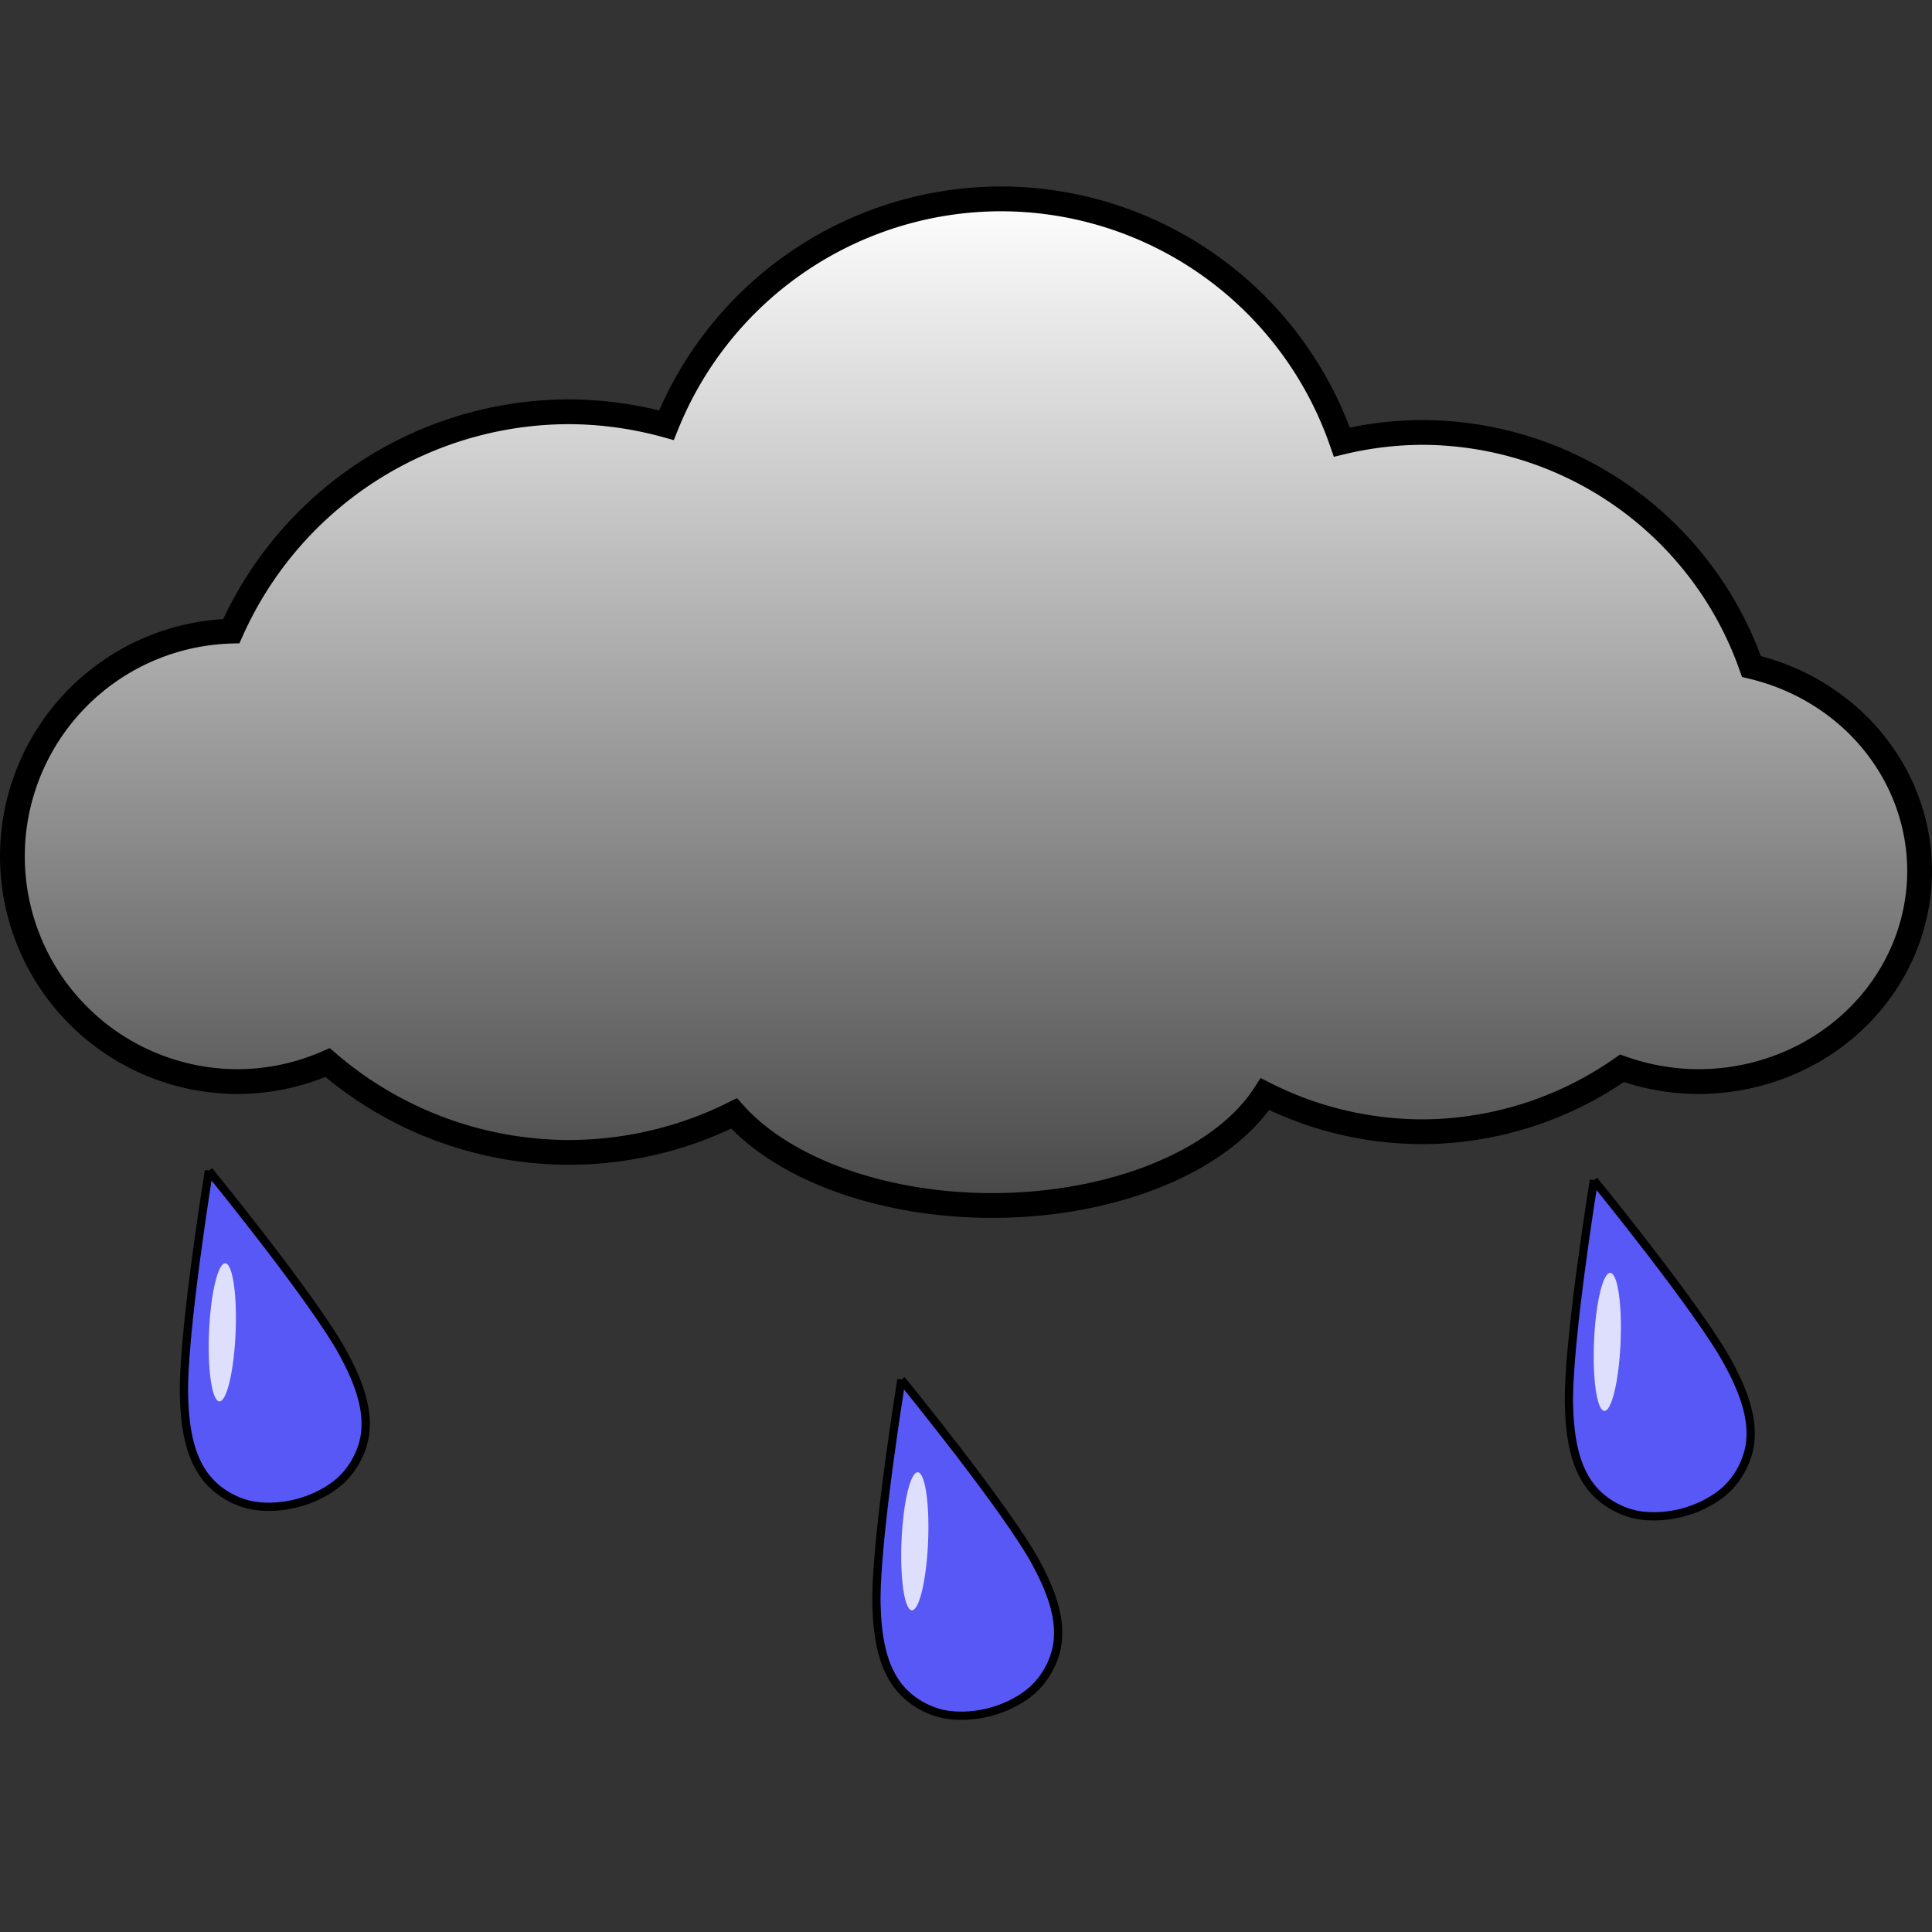 <?xml version="1.0" encoding="UTF-8" standalone="no"?>
<!-- Created with Inkscape (http://www.inkscape.org/) -->

<svg
   xmlns:dc="http://purl.org/dc/elements/1.1/"
   xmlns:cc="http://creativecommons.org/ns#"
   xmlns:rdf="http://www.w3.org/1999/02/22-rdf-syntax-ns#"
   xmlns:svg="http://www.w3.org/2000/svg"
   xmlns="http://www.w3.org/2000/svg"
   xmlns:xlink="http://www.w3.org/1999/xlink"
   xmlns:sodipodi="http://sodipodi.sourceforge.net/DTD/sodipodi-0.dtd"
   xmlns:inkscape="http://www.inkscape.org/namespaces/inkscape"
   width="65.996mm"
   height="65.996mm"
   viewBox="0 0 233.844 233.844"
   id="svg2"
   version="1.1"
   inkscape:version="0.91 r13725"
   sodipodi:docname="raincloud-variant.svg"
   inkscape:export-xdpi="197.05466"
   inkscape:export-ydpi="197.05466">
  <rect x="0" y="0" width="233.844" height="233.844" fill="#333333" stroke="none"/>
  <defs
     id="defs4">
    <linearGradient
       inkscape:collect="always"
       id="linearGradient4402">
      <stop
         style="stop-color:#474747;stop-opacity:1"
         offset="0"
         id="stop4404" />
      <stop
         style="stop-color:#ffffff;stop-opacity:1"
         offset="1"
         id="stop4406" />
    </linearGradient>
    <linearGradient
       inkscape:collect="always"
       xlink:href="#linearGradient4402"
       id="linearGradient4408"
       x1="332.64"
       y1="738.526"
       x2="332.64"
       y2="615.669"
       gradientUnits="userSpaceOnUse"
       gradientTransform="translate(0,-38.806)" />
  </defs>
  <sodipodi:namedview
     id="base"
     pagecolor="#ffffff"
     bordercolor="#666666"
     borderopacity="1.0"
     inkscape:pageopacity="0.0"
     inkscape:pageshadow="2"
     inkscape:zoom="1.5996129"
     inkscape:cx="-53.974527"
     inkscape:cy="115.47862"
     inkscape:document-units="px"
     inkscape:current-layer="layer1"
     showgrid="false"
     inkscape:window-width="1280"
     inkscape:window-height="660"
     inkscape:window-x="1272"
     inkscape:window-y="-8"
     inkscape:window-maximized="1"
     inkscape:snap-page="true"
     inkscape:snap-grids="false"
     fit-margin-top="0"
     fit-margin-left="0"
     fit-margin-right="0"
     fit-margin-bottom="0">
    <inkscape:grid
       type="xygrid"
       id="grid4414"
       originx="-210.582"
       originy="-265.218" />
  </sodipodi:namedview>
  <g
     inkscape:label="Layer 1"
     inkscape:groupmode="layer"
     id="layer1"
     transform="translate(-210.582,-553.3)">
    <path
       style="fill:url(#linearGradient4408);fill-opacity:1;fill-rule:nonzero;stroke:#000000;stroke-width:3;stroke-miterlimit:4;stroke-dasharray:none;stroke-opacity:1"
       d="m 331.748,577.372 a 43.689,43.689 0 0 0 -40.502,27.395 44.821,44.821 0 0 0 -11.781,-1.627 44.821,44.821 0 0 0 -40.889,26.551 27.274,27.274 0 0 0 -26.494,27.246 27.274,27.274 0 0 0 27.273,27.275 27.274,27.274 0 0 0 10.879,-2.301 44.821,44.821 0 0 0 29.23,10.871 44.821,44.821 0 0 0 19.967,-4.715 35.355,20.892 0 0 0 31.246,11.145 35.355,20.892 0 0 0 33.012,-13.482 42.321,42.321 0 0 0 18.988,4.553 42.321,42.321 0 0 0 24.223,-7.678 26.769,25.506 0 0 0 9.258,1.607 26.769,25.506 0 0 0 26.768,-25.508 26.769,25.506 0 0 0 -20.355,-24.732 42.321,42.321 0 0 0 -39.893,-28.332 42.321,42.321 0 0 0 -9.682,1.174 43.689,43.689 0 0 0 -41.248,-29.441 z"
       id="path3346"
       inkscape:connector-curvature="0" />
    <g
       id="g4434"
       transform="matrix(0.966,-0.259,0.259,0.966,-194.76,40.396)"
       inkscape:transform-center-x="-8.5706389"
       inkscape:transform-center-y="21.455881">
      <path
         sodipodi:nodetypes="cssssssc"
         inkscape:connector-curvature="0"
         id="path4420"
         d="m 246.386,743.706 c 0,0 -8.288,18.41 -10,25.664 -0.766,3.244 -1.276,6.92 0,10 0.902,2.178 2.822,4.098 5,5 3.08,1.276 6.92,1.276 10,0 2.178,-0.902 4.098,-2.822 5,-5 1.276,-3.08 0.766,-6.756 0,-10 -1.712,-7.254 -10,-25.664 -10,-25.664 z"
         style="fill:#5858f6;fill-opacity:1;fill-rule:evenodd;stroke:#000000;stroke-width:1px;stroke-linecap:butt;stroke-linejoin:miter;stroke-opacity:1" />
      <ellipse
         transform="matrix(0.902,0.431,-0.305,0.952,0,0)"
         cx="468.561"
         cy="589.357"
         rx="1.625"
         ry="8.362"
         id="path4422"
         style="fill:#ffffff;fill-opacity:0.804;fill-rule:nonzero;stroke:none;stroke-width:3;stroke-miterlimit:4;stroke-dasharray:none;stroke-opacity:1" />
    </g>
    <g
       transform="matrix(0.966,-0.259,0.259,0.966,-27.125,41.55)"
       id="g4434-2"
       inkscape:transform-center-x="-8.4325279"
       inkscape:transform-center-y="21.216673">
      <path
         sodipodi:nodetypes="cssssssc"
         inkscape:connector-curvature="0"
         id="path4420-6"
         d="m 246.386,743.706 c 0,0 -8.288,18.41 -10,25.664 -0.766,3.244 -1.276,6.92 0,10 0.902,2.178 2.822,4.098 5,5 3.08,1.276 6.92,1.276 10,0 2.178,-0.902 4.098,-2.822 5,-5 1.276,-3.08 0.766,-6.756 0,-10 -1.712,-7.254 -10,-25.664 -10,-25.664 z"
         style="fill:#5858f6;fill-opacity:1;fill-rule:evenodd;stroke:#000000;stroke-width:1px;stroke-linecap:butt;stroke-linejoin:miter;stroke-opacity:1" />
      <ellipse
         transform="matrix(0.902,0.431,-0.305,0.952,0,0)"
         cx="468.561"
         cy="589.357"
         rx="1.625"
         ry="8.362"
         id="path4422-1"
         style="fill:#ffffff;fill-opacity:0.804;fill-rule:nonzero;stroke:none;stroke-width:3;stroke-miterlimit:4;stroke-dasharray:none;stroke-opacity:1" />
    </g>
    <g
       transform="matrix(0.966,-0.259,0.259,0.966,-110.943,65.686)"
       id="g4434-12"
       inkscape:transform-center-x="-8.5336285"
       inkscape:transform-center-y="20.83936">
      <path
         sodipodi:nodetypes="cssssssc"
         inkscape:connector-curvature="0"
         id="path4420-9"
         d="m 246.386,743.706 c 0,0 -8.288,18.41 -10,25.664 -0.766,3.244 -1.276,6.92 0,10 0.902,2.178 2.822,4.098 5,5 3.08,1.276 6.92,1.276 10,0 2.178,-0.902 4.098,-2.822 5,-5 1.276,-3.08 0.766,-6.756 0,-10 -1.712,-7.254 -10,-25.664 -10,-25.664 z"
         style="fill:#5858f6;fill-opacity:1;fill-rule:evenodd;stroke:#000000;stroke-width:1px;stroke-linecap:butt;stroke-linejoin:miter;stroke-opacity:1" />
      <ellipse
         transform="matrix(0.902,0.431,-0.305,0.952,0,0)"
         cx="468.561"
         cy="589.357"
         rx="1.625"
         ry="8.362"
         id="path4422-0"
         style="fill:#ffffff;fill-opacity:0.804;fill-rule:nonzero;stroke:none;stroke-width:3;stroke-miterlimit:4;stroke-dasharray:none;stroke-opacity:1" />
    </g>
  </g>
</svg>
